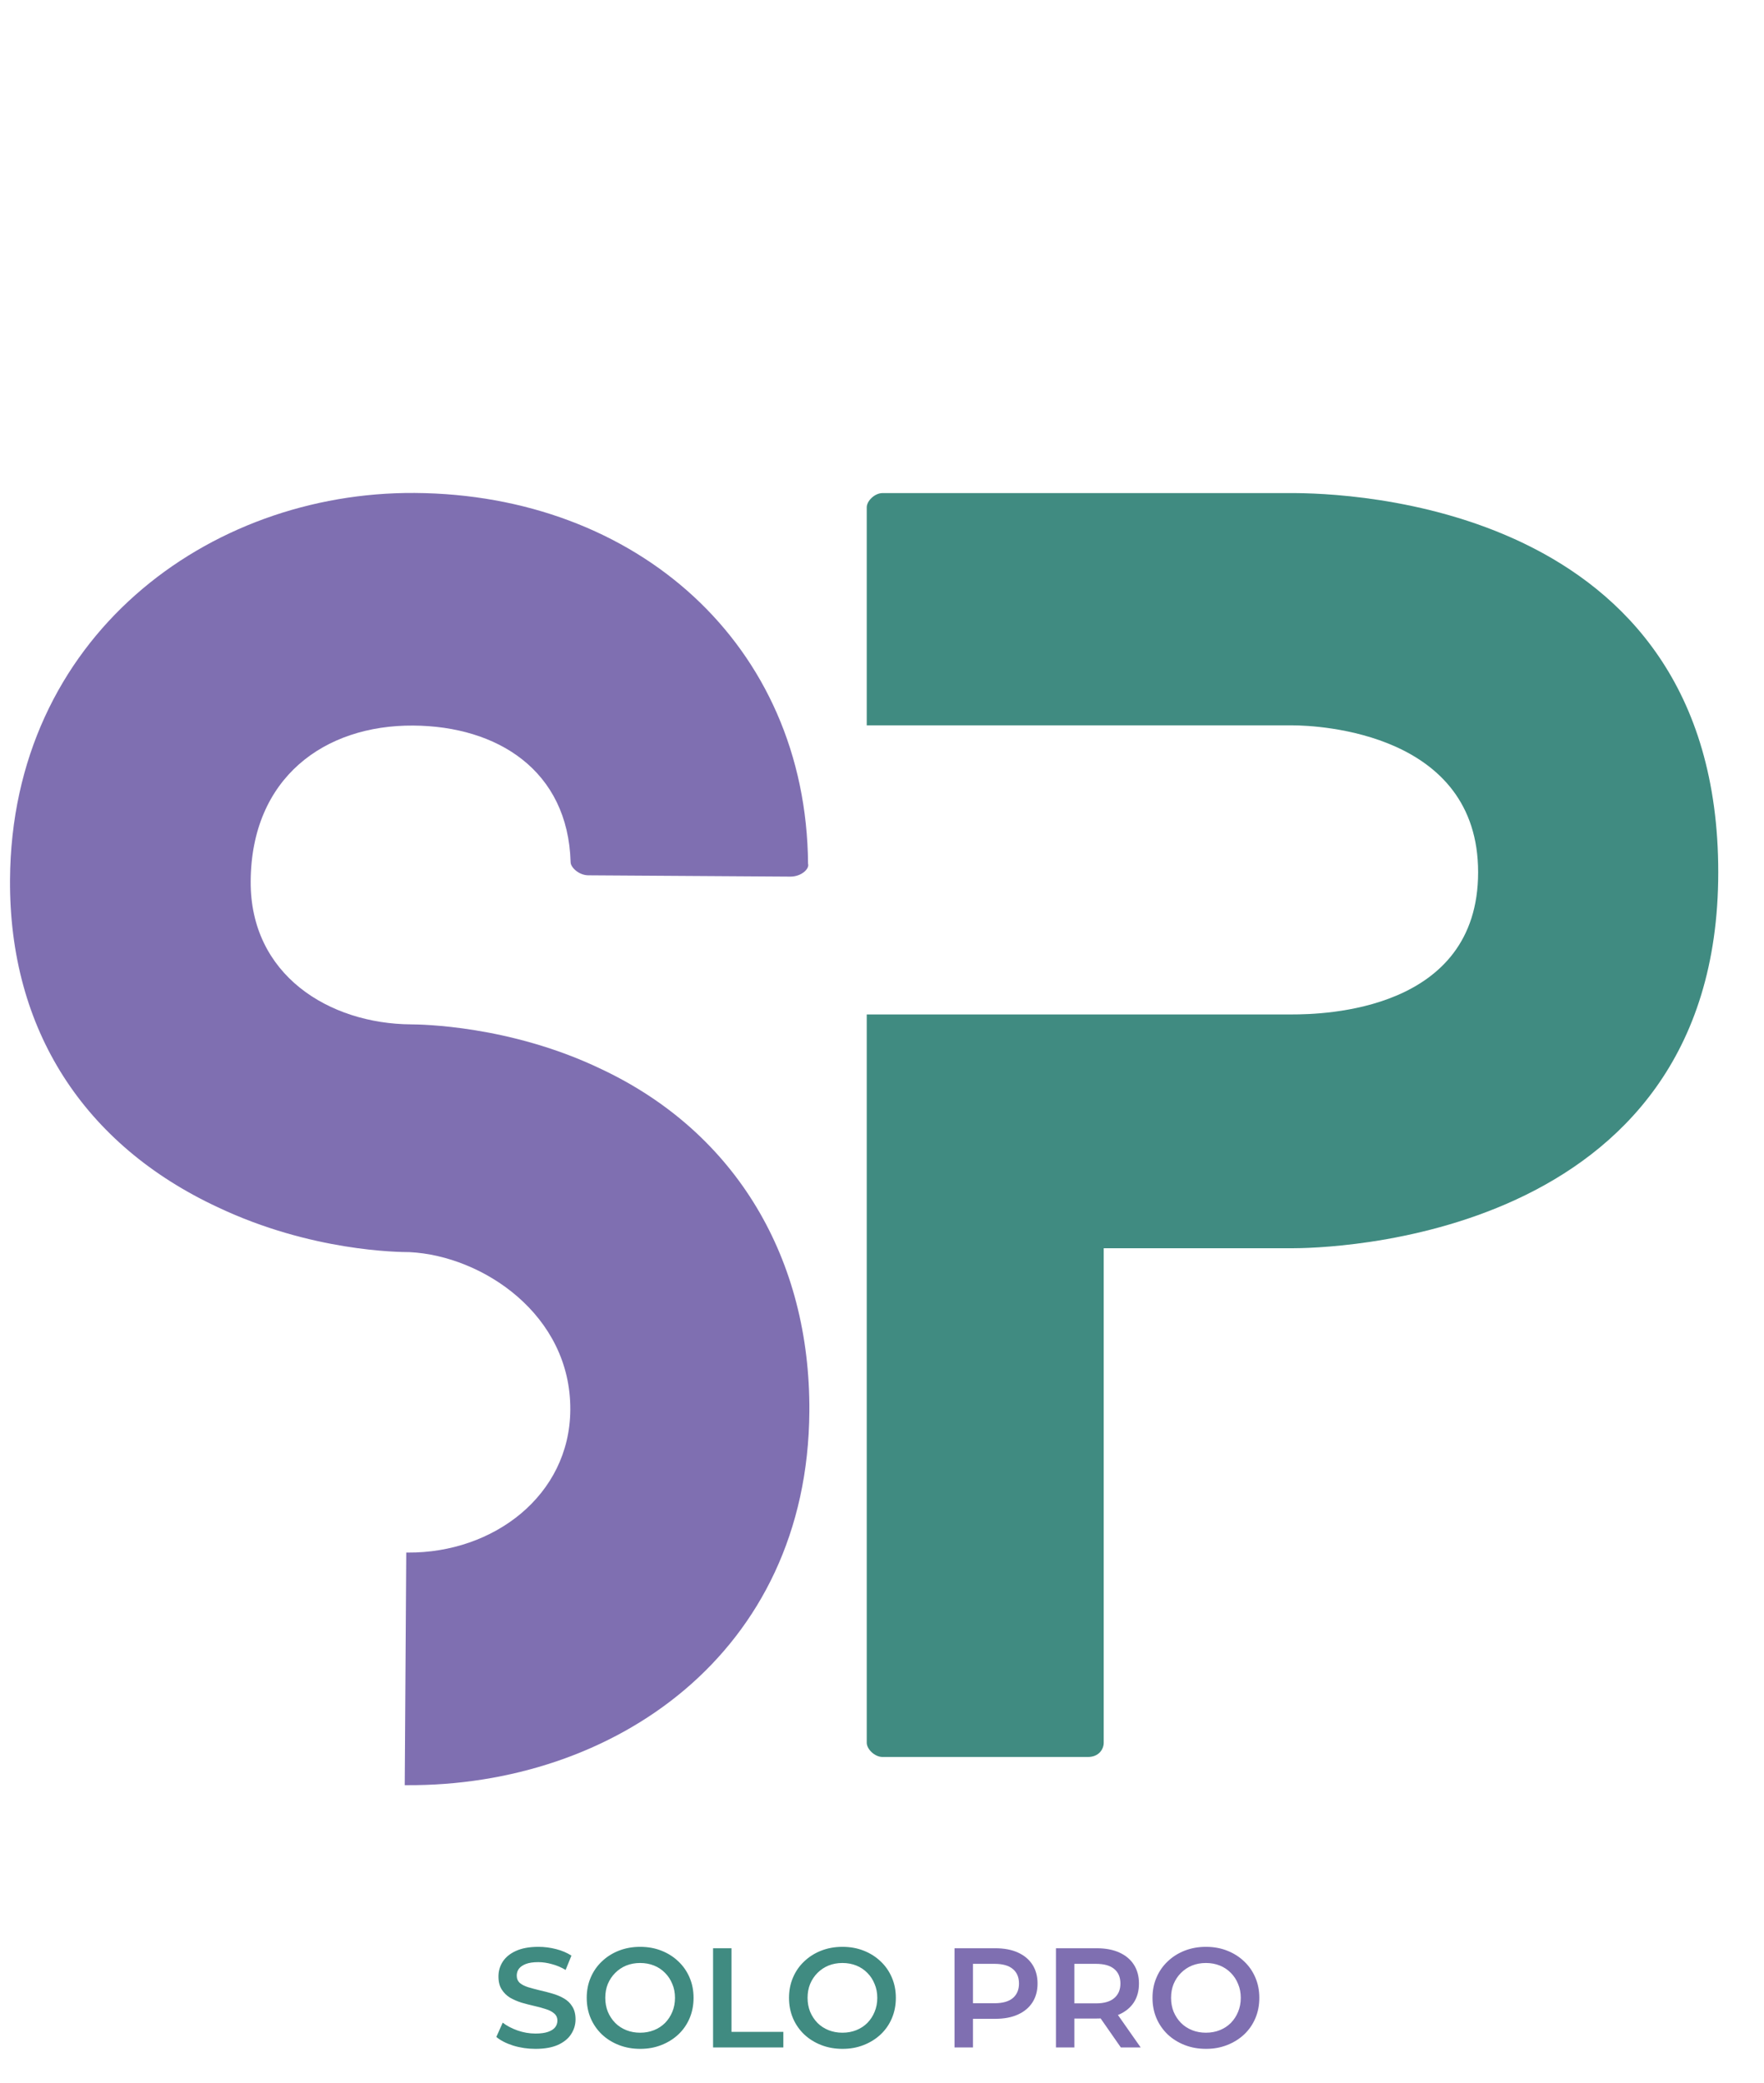 <svg width="249" height="294" viewBox="0 0 249 294" fill="none" xmlns="http://www.w3.org/2000/svg">
<path d="M84.918 150.924C104.012 159.94 114.385 177.791 114.246 199.223C114.025 233.422 86.543 252.169 57.359 251.98C57.359 251.98 57.359 251.98 57.131 251.978L57.344 219.147C57.572 219.148 57.572 219.148 57.572 219.148C69.656 219.227 80.424 211.088 80.503 199.004C80.59 185.553 68.103 177.264 57.846 176.741C56.251 176.731 43.939 176.651 30.755 170.41C11.887 161.623 1.277 145.366 1.414 124.163C1.635 89.963 29.357 69.394 58.541 69.583C89.776 69.786 113.808 90.918 114.063 121.928C114.286 122.614 113.139 123.746 111.543 123.736L83.044 123.551C81.676 123.542 80.543 122.395 80.547 121.711C80.176 108.712 70.184 102.491 58.328 102.415C45.788 102.333 35.48 109.791 35.385 124.383C35.3 137.606 46.427 144.518 58.055 144.594C59.195 144.601 71.962 144.684 84.918 150.924Z" fill="#7F6FB1"/>
<path d="M182.333 69.6C189.469 69.6 242.543 70.715 242.543 123.12C242.543 175.525 186.57 176.194 182.333 176.194H155.796V245.993C155.796 246.885 155.127 248 153.566 248H124.576C123.461 248 122.346 246.885 122.346 245.993V143.19H155.796H182.333C186.793 143.19 208.647 142.744 208.647 123.12C208.647 103.496 186.347 102.381 182.333 102.381H155.796H122.346V71.607C122.346 70.715 123.461 69.6 124.576 69.6H182.333Z" fill="#408B81"/>
<path d="M75.581 289.2C74.488 289.2 73.441 289.047 72.441 288.74C71.441 288.42 70.648 288.013 70.061 287.52L70.961 285.5C71.521 285.94 72.215 286.307 73.041 286.6C73.868 286.893 74.715 287.04 75.581 287.04C76.315 287.04 76.908 286.96 77.361 286.8C77.815 286.64 78.148 286.427 78.361 286.16C78.575 285.88 78.681 285.567 78.681 285.22C78.681 284.793 78.528 284.453 78.221 284.2C77.915 283.933 77.515 283.727 77.021 283.58C76.541 283.42 76.001 283.273 75.401 283.14C74.815 283.007 74.221 282.853 73.621 282.68C73.035 282.493 72.495 282.26 72.001 281.98C71.521 281.687 71.128 281.3 70.821 280.82C70.515 280.34 70.361 279.727 70.361 278.98C70.361 278.22 70.561 277.527 70.961 276.9C71.375 276.26 71.995 275.753 72.821 275.38C73.661 274.993 74.721 274.8 76.001 274.8C76.841 274.8 77.675 274.907 78.501 275.12C79.328 275.333 80.048 275.64 80.661 276.04L79.841 278.06C79.215 277.687 78.568 277.413 77.901 277.24C77.235 277.053 76.595 276.96 75.981 276.96C75.261 276.96 74.675 277.047 74.221 277.22C73.781 277.393 73.455 277.62 73.241 277.9C73.041 278.18 72.941 278.5 72.941 278.86C72.941 279.287 73.088 279.633 73.381 279.9C73.688 280.153 74.081 280.353 74.561 280.5C75.055 280.647 75.601 280.793 76.201 280.94C76.801 281.073 77.395 281.227 77.981 281.4C78.581 281.573 79.121 281.8 79.601 282.08C80.095 282.36 80.488 282.74 80.781 283.22C81.088 283.7 81.241 284.307 81.241 285.04C81.241 285.787 81.035 286.48 80.621 287.12C80.221 287.747 79.601 288.253 78.761 288.64C77.921 289.013 76.861 289.2 75.581 289.2ZM90.379 289.2C89.286 289.2 88.279 289.02 87.359 288.66C86.439 288.3 85.639 287.8 84.96 287.16C84.279 286.507 83.753 285.747 83.379 284.88C83.006 284 82.82 283.04 82.82 282C82.82 280.96 83.006 280.007 83.379 279.14C83.753 278.26 84.279 277.5 84.96 276.86C85.639 276.207 86.439 275.7 87.359 275.34C88.279 274.98 89.279 274.8 90.359 274.8C91.453 274.8 92.453 274.98 93.359 275.34C94.279 275.7 95.079 276.207 95.76 276.86C96.439 277.5 96.966 278.26 97.34 279.14C97.713 280.007 97.9 280.96 97.9 282C97.9 283.04 97.713 284 97.34 284.88C96.966 285.76 96.439 286.52 95.76 287.16C95.079 287.8 94.279 288.3 93.359 288.66C92.453 289.02 91.46 289.2 90.379 289.2ZM90.359 286.92C91.066 286.92 91.719 286.8 92.32 286.56C92.919 286.32 93.439 285.98 93.879 285.54C94.32 285.087 94.659 284.567 94.9 283.98C95.153 283.38 95.279 282.72 95.279 282C95.279 281.28 95.153 280.627 94.9 280.04C94.659 279.44 94.32 278.92 93.879 278.48C93.439 278.027 92.919 277.68 92.32 277.44C91.719 277.2 91.066 277.08 90.359 277.08C89.653 277.08 88.999 277.2 88.4 277.44C87.813 277.68 87.293 278.027 86.84 278.48C86.4 278.92 86.053 279.44 85.799 280.04C85.559 280.627 85.439 281.28 85.439 282C85.439 282.707 85.559 283.36 85.799 283.96C86.053 284.56 86.4 285.087 86.84 285.54C87.279 285.98 87.799 286.32 88.4 286.56C88.999 286.8 89.653 286.92 90.359 286.92ZM100.655 289V275H103.255V286.8H110.575V289H100.655ZM118.934 289.2C117.841 289.2 116.834 289.02 115.914 288.66C114.994 288.3 114.194 287.8 113.514 287.16C112.834 286.507 112.307 285.747 111.934 284.88C111.561 284 111.374 283.04 111.374 282C111.374 280.96 111.561 280.007 111.934 279.14C112.307 278.26 112.834 277.5 113.514 276.86C114.194 276.207 114.994 275.7 115.914 275.34C116.834 274.98 117.834 274.8 118.914 274.8C120.007 274.8 121.007 274.98 121.914 275.34C122.834 275.7 123.634 276.207 124.314 276.86C124.994 277.5 125.521 278.26 125.894 279.14C126.267 280.007 126.454 280.96 126.454 282C126.454 283.04 126.267 284 125.894 284.88C125.521 285.76 124.994 286.52 124.314 287.16C123.634 287.8 122.834 288.3 121.914 288.66C121.007 289.02 120.014 289.2 118.934 289.2ZM118.914 286.92C119.621 286.92 120.274 286.8 120.874 286.56C121.474 286.32 121.994 285.98 122.434 285.54C122.874 285.087 123.214 284.567 123.454 283.98C123.707 283.38 123.834 282.72 123.834 282C123.834 281.28 123.707 280.627 123.454 280.04C123.214 279.44 122.874 278.92 122.434 278.48C121.994 278.027 121.474 277.68 120.874 277.44C120.274 277.2 119.621 277.08 118.914 277.08C118.207 277.08 117.554 277.2 116.954 277.44C116.367 277.68 115.847 278.027 115.394 278.48C114.954 278.92 114.607 279.44 114.354 280.04C114.114 280.627 113.994 281.28 113.994 282C113.994 282.707 114.114 283.36 114.354 283.96C114.607 284.56 114.954 285.087 115.394 285.54C115.834 285.98 116.354 286.32 116.954 286.56C117.554 286.8 118.207 286.92 118.914 286.92Z" fill="#408B81"/>
<path d="M134.737 289V275H140.497C141.737 275 142.797 275.2 143.677 275.6C144.571 276 145.257 276.573 145.737 277.32C146.217 278.067 146.457 278.953 146.457 279.98C146.457 281.007 146.217 281.893 145.737 282.64C145.257 283.387 144.571 283.96 143.677 284.36C142.797 284.76 141.737 284.96 140.497 284.96H136.177L137.337 283.74V289H134.737ZM137.337 284.02L136.177 282.76H140.377C141.524 282.76 142.384 282.52 142.957 282.04C143.544 281.547 143.837 280.86 143.837 279.98C143.837 279.087 143.544 278.4 142.957 277.92C142.384 277.44 141.524 277.2 140.377 277.2H136.177L137.337 275.92V284.02ZM149.054 289V275H154.814C156.054 275 157.114 275.2 157.994 275.6C158.887 276 159.574 276.573 160.054 277.32C160.534 278.067 160.774 278.953 160.774 279.98C160.774 281.007 160.534 281.893 160.054 282.64C159.574 283.373 158.887 283.94 157.994 284.34C157.114 284.727 156.054 284.92 154.814 284.92H150.494L151.654 283.74V289H149.054ZM158.214 289L154.674 283.92H157.454L161.014 289H158.214ZM151.654 284.02L150.494 282.78H154.694C155.84 282.78 156.7 282.533 157.274 282.04C157.86 281.547 158.154 280.86 158.154 279.98C158.154 279.087 157.86 278.4 157.274 277.92C156.7 277.44 155.84 277.2 154.694 277.2H150.494L151.654 275.92V284.02ZM170.243 289.2C169.149 289.2 168.143 289.02 167.223 288.66C166.303 288.3 165.503 287.8 164.823 287.16C164.143 286.507 163.616 285.747 163.243 284.88C162.869 284 162.683 283.04 162.683 282C162.683 280.96 162.869 280.007 163.243 279.14C163.616 278.26 164.143 277.5 164.823 276.86C165.503 276.207 166.303 275.7 167.223 275.34C168.143 274.98 169.143 274.8 170.223 274.8C171.316 274.8 172.316 274.98 173.223 275.34C174.143 275.7 174.943 276.207 175.623 276.86C176.303 277.5 176.829 278.26 177.203 279.14C177.576 280.007 177.763 280.96 177.763 282C177.763 283.04 177.576 284 177.203 284.88C176.829 285.76 176.303 286.52 175.623 287.16C174.943 287.8 174.143 288.3 173.223 288.66C172.316 289.02 171.323 289.2 170.243 289.2ZM170.223 286.92C170.929 286.92 171.583 286.8 172.183 286.56C172.783 286.32 173.303 285.98 173.743 285.54C174.183 285.087 174.523 284.567 174.763 283.98C175.016 283.38 175.143 282.72 175.143 282C175.143 281.28 175.016 280.627 174.763 280.04C174.523 279.44 174.183 278.92 173.743 278.48C173.303 278.027 172.783 277.68 172.183 277.44C171.583 277.2 170.929 277.08 170.223 277.08C169.516 277.08 168.863 277.2 168.263 277.44C167.676 277.68 167.156 278.027 166.703 278.48C166.263 278.92 165.916 279.44 165.663 280.04C165.423 280.627 165.303 281.28 165.303 282C165.303 282.707 165.423 283.36 165.663 283.96C165.916 284.56 166.263 285.087 166.703 285.54C167.143 285.98 167.663 286.32 168.263 286.56C168.863 286.8 169.516 286.92 170.223 286.92Z" fill="#7F6FB1"/>
</svg>
